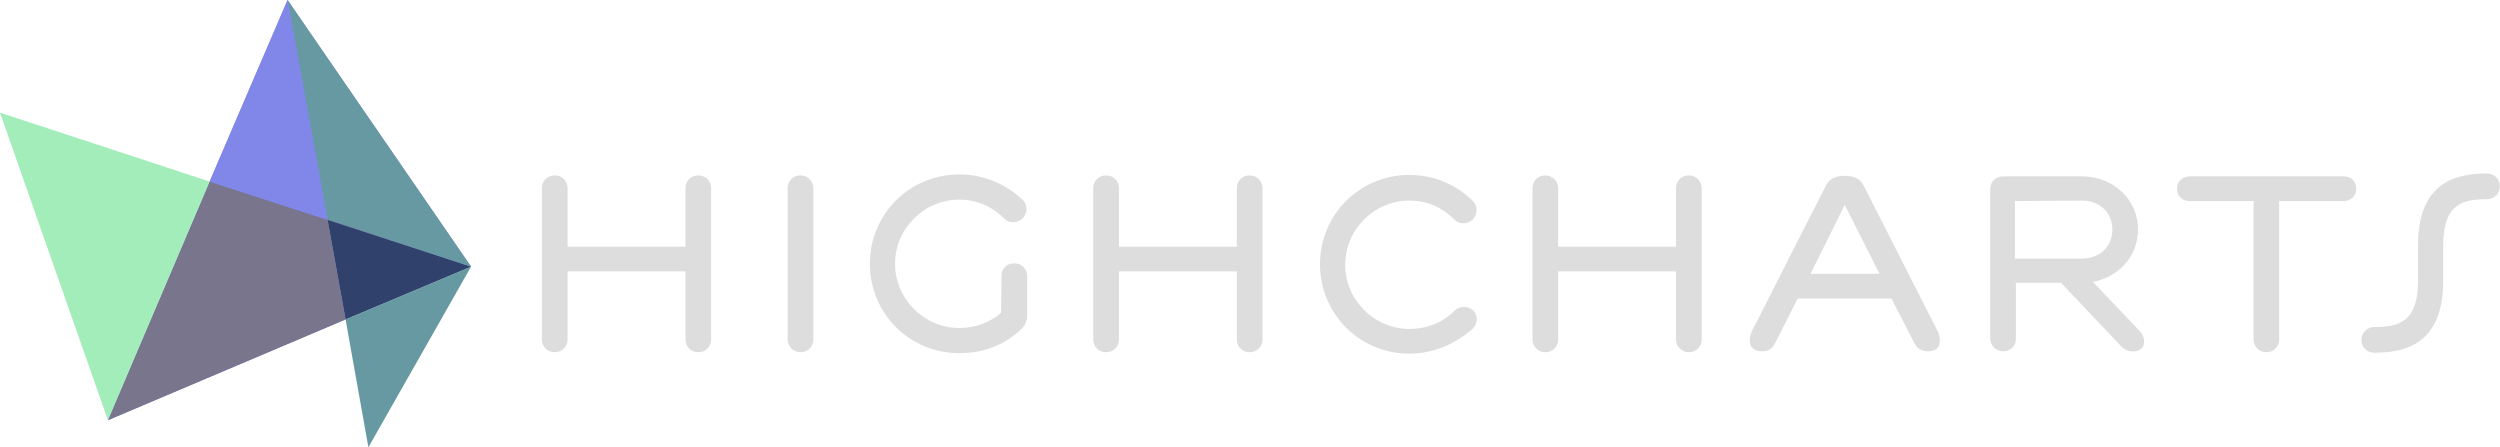 <?xml version="1.0" encoding="UTF-8" standalone="no"?>
<!-- Generator: Adobe Illustrator 22.0.0, SVG Export Plug-In . SVG Version: 6.00 Build 0)  -->

<svg
   xmlns:dc="http://purl.org/dc/elements/1.1/"
   xmlns:cc="http://creativecommons.org/ns#"
   xmlns:rdf="http://www.w3.org/1999/02/22-rdf-syntax-ns#"
   xmlns:svg="http://www.w3.org/2000/svg"
   xmlns="http://www.w3.org/2000/svg"
   xmlns:sodipodi="http://sodipodi.sourceforge.net/DTD/sodipodi-0.dtd"
   xmlns:inkscape="http://www.inkscape.org/namespaces/inkscape"
   version="1.1"
   id="Warstwa_1"
   x="0px"
   y="0px"
   viewBox="0 0 668.479 119.612"
   xml:space="preserve"
   sodipodi:docname="highcharts.svg"
   width="668.479"
   height="119.612"
   inkscape:version="0.92.3 (d244b95, 2018-08-02)"><defs
   id="defs3998" /><sodipodi:namedview
   pagecolor="#ffffff"
   bordercolor="#666666"
   borderopacity="1"
   objecttolerance="10"
   gridtolerance="10"
   guidetolerance="10"
   inkscape:pageopacity="0"
   inkscape:pageshadow="2"
   inkscape:window-width="1129"
   inkscape:window-height="956"
   id="namedview3996"
   showgrid="false"
   inkscape:zoom="0.54706662"
   inkscape:cx="262.04999"
   inkscape:cy="80.211778"
   inkscape:window-x="0"
   inkscape:window-y="0"
   inkscape:window-maximized="0"
   inkscape:current-layer="Warstwa_1" />
<style
   type="text/css"
   id="style3957">
	.st0{fill:#DDDDDD;}
	.st1{fill:#8087E8;}
	.st2{fill:#30426B;}
	.st3{fill:#6699A1;}
	.st4{fill:#78758C;}
	.st5{fill:#A3EDBA;}
</style>
<g
   id="g3979"
   transform="matrix(1.271,0,0,1.271,-3.813,-17.796)">
	<path
   class="st0"
   d="m 147.2,71.1 h -24.8 v 14.3 c 0,1.6 -1.2,2.7 -2.7,2.7 -1.6,0 -2.7,-1.2 -2.7,-2.7 V 53.6 c 0,-1.6 1.2,-2.7 2.7,-2.7 1.6,0 2.7,1.2 2.7,2.7 v 12.3 h 24.8 V 53.6 c 0,-1.6 1.2,-2.7 2.7,-2.7 1.6,0 2.7,1.2 2.7,2.7 v 31.8 c 0,1.6 -1.2,2.7 -2.7,2.7 -1.6,0 -2.7,-1.2 -2.7,-2.7 z"
   id="path3959"
   inkscape:connector-curvature="0"
   style="fill:#dddddd" />
	<path
   class="st0"
   d="m 174.1,85.4 c 0,1.6 -1.2,2.7 -2.7,2.7 -1.5,0 -2.7,-1.2 -2.7,-2.7 V 53.6 c 0,-1.6 1.2,-2.7 2.7,-2.7 1.5,0 2.7,1.2 2.7,2.7 z"
   id="path3961"
   inkscape:connector-curvature="0"
   style="fill:#dddddd" />
	<path
   class="st0"
   d="m 213.7,72 c 0,-1.6 1.2,-2.6 2.7,-2.6 1.6,0 2.7,1.2 2.7,2.7 v 8.6 c 0,0.6 -0.4,1.6 -0.9,2.2 -3.5,3.5 -8,5.4 -13.4,5.4 -10.5,0 -18.8,-8.4 -18.8,-18.8 0,-10.5 8.4,-18.8 18.8,-18.8 5.3,0 9.9,2.1 13.4,5.4 1,1 1,2.7 0,3.8 -1,1 -2.9,1.2 -3.9,0.1 -2.5,-2.5 -5.7,-4 -9.5,-4 -7.4,0 -13.5,6.1 -13.5,13.5 0,7.4 6.1,13.5 13.5,13.5 3.5,0 6.5,-1.2 8.8,-3.2 z"
   id="path3963"
   inkscape:connector-curvature="0"
   style="fill:#dddddd" />
	<path
   class="st0"
   d="m 263.2,71.1 h -24.8 v 14.3 c 0,1.6 -1.2,2.7 -2.7,2.7 -1.6,0 -2.7,-1.2 -2.7,-2.7 V 53.6 c 0,-1.6 1.2,-2.7 2.7,-2.7 1.6,0 2.7,1.2 2.7,2.7 v 12.3 h 24.8 V 53.6 c 0,-1.6 1.2,-2.7 2.7,-2.7 1.5,0 2.7,1.2 2.7,2.7 v 31.8 c 0,1.6 -1.2,2.7 -2.7,2.7 -1.6,0 -2.7,-1.2 -2.7,-2.7 z"
   id="path3965"
   inkscape:connector-curvature="0"
   style="fill:#dddddd" />
	<path
   class="st0"
   d="m 299.5,88.4 c -10.5,0 -18.8,-8.4 -18.8,-18.8 0,-10.5 8.4,-18.8 18.8,-18.8 5.3,0 9.9,2.1 13.4,5.5 1,1 1,2.7 0,3.8 -1,1.1 -2.9,1.2 -3.9,0.1 -2.5,-2.5 -5.7,-4 -9.5,-4 -7.4,0 -13.5,6.1 -13.5,13.5 0,7.4 6.1,13.5 13.5,13.5 3.8,0 7.1,-1.4 9.6,-3.9 1,-1 2.7,-1 3.8,0 1.1,1 1,2.7 0,3.8 -3.6,3.2 -8.3,5.3 -13.4,5.3 z"
   id="path3967"
   inkscape:connector-curvature="0"
   style="fill:#dddddd" />
	<path
   class="st0"
   d="m 355.6,71.1 h -24.8 v 14.3 c 0,1.6 -1.2,2.7 -2.7,2.7 -1.5,0 -2.7,-1.2 -2.7,-2.7 V 53.6 c 0,-1.6 1.2,-2.7 2.7,-2.7 1.5,0 2.7,1.2 2.7,2.7 v 12.3 h 24.8 V 53.6 c 0,-1.6 1.2,-2.7 2.7,-2.7 1.5,0 2.7,1.2 2.7,2.7 v 31.8 c 0,1.6 -1.2,2.7 -2.7,2.7 -1.5,0 -2.7,-1.2 -2.7,-2.7 z"
   id="path3969"
   inkscape:connector-curvature="0"
   style="fill:#dddddd" />
	<path
   class="st0"
   d="m 395.2,53.3 15.3,30.1 c 0.4,0.6 0.6,1.6 0.6,2.2 0,1.6 -0.9,2.3 -2.5,2.3 -1,0 -2.2,-0.3 -2.9,-1.8 l -4.8,-9.3 h -19.7 l -4.7,9.3 c -0.8,1.6 -1.8,1.8 -2.9,1.8 -1.6,0 -2.5,-0.9 -2.5,-2.3 0,-0.8 0.3,-1.6 0.6,-2.2 L 387,53.3 c 0.9,-2.1 2.9,-2.3 4,-2.3 1.4,0 3.3,0.2 4.2,2.3 z m -11.3,18.3 h 14.5 l -7.3,-14.5 z"
   id="path3971"
   inkscape:connector-curvature="0"
   style="fill:#dddddd" />
	<path
   class="st0"
   d="m 441,51.1 c 6.5,0 11.8,4.8 11.8,11.2 0,5.7 -4.2,10 -9.5,11 l 9.9,10.4 c 0.9,0.9 1.3,2.7 0.3,3.6 -1,1 -3.1,0.8 -4.2,-0.4 L 436.6,73.5 h -9.5 v 11.8 c 0,1.6 -1.2,2.6 -2.7,2.6 -1.5,0 -2.7,-1.2 -2.7,-2.7 V 53.8 c 0,-1.6 1.2,-2.7 2.7,-2.7 -0.2,0 16.6,0 16.6,0 z m -14.1,5.2 V 68.4 H 441 c 3.8,0 6.4,-2.6 6.4,-6.1 0,-3.5 -2.6,-6.1 -6.4,-6.1 z"
   id="path3973"
   inkscape:connector-curvature="0"
   style="fill:#dddddd" />
	<path
   class="st0"
   d="m 477.2,56.3 h -13.5 c -1.6,0 -2.7,-1 -2.7,-2.6 0,-1.6 1.2,-2.6 2.7,-2.6 H 496 c 1.6,0 2.7,1 2.7,2.6 0,1.6 -1.2,2.6 -2.7,2.6 h -13.5 v 29.1 c 0,1.6 -1.2,2.7 -2.7,2.7 -1.5,0 -2.7,-1.2 -2.7,-2.7 V 56.3 c 0,0 0.1,0 0.1,0 z"
   id="path3975"
   inkscape:connector-curvature="0"
   style="fill:#dddddd" />
	<path
   class="st0"
   d="m 511.7,65.6 c 0,-13.5 8.3,-15.1 14.5,-15.1 1.6,0 2.7,1.2 2.7,2.7 0,1.6 -1.2,2.7 -2.7,2.7 -5.1,0 -9.2,1 -9.2,9.7 v 7.5 c 0,13.5 -8.3,15.1 -14.5,15.1 -1.6,0 -2.7,-1.2 -2.7,-2.7 0,-1.5 1.2,-2.7 2.7,-2.7 5.1,0 9.2,-1 9.2,-9.7 z"
   id="path3977"
   inkscape:connector-curvature="0"
   style="fill:#dddddd" />
</g>
<polygon
   class="st1"
   points="75.7,81.2 102.1,70.1 63.5,14 47.1,52.2 25.7,102.4 "
   id="polygon3981"
   transform="matrix(1.271,0,0,1.271,-3.813,-17.796)"
   style="fill:#8087e8" />
<polygon
   class="st2"
   points="71.9,60.2 75.7,81.2 102.1,70.1 "
   id="polygon3983"
   transform="matrix(1.271,0,0,1.271,-3.813,-17.796)"
   style="fill:#30426b" />
<polygon
   class="st3"
   points="63.5,14 71.9,60.2 102.1,70.1 "
   id="polygon3985"
   transform="matrix(1.271,0,0,1.271,-3.813,-17.796)"
   style="fill:#6699a1" />
<polygon
   class="st4"
   points="25.7,102.4 75.7,81.2 71.9,60.2 102.1,70.1 47.1,52.2 "
   id="polygon3987"
   transform="matrix(1.271,0,0,1.271,-3.813,-17.796)"
   style="fill:#78758c" />
<polygon
   class="st5"
   points="25.7,102.4 47.1,52.2 3,37.7 "
   id="polygon3989"
   transform="matrix(1.271,0,0,1.271,-3.813,-17.796)"
   style="fill:#a3edba" />
<polygon
   class="st3"
   points="75.7,81.2 80.5,108.1 102.1,70.1 "
   id="polygon3991"
   transform="matrix(1.271,0,0,1.271,-3.813,-17.796)"
   style="fill:#6699a1" />
<polygon
   class="st1"
   points="63.5,14 47.1,52.2 71.9,60.2 "
   id="polygon3993"
   transform="matrix(1.271,0,0,1.271,-3.813,-17.796)"
   style="fill:#8087e8" />
</svg>